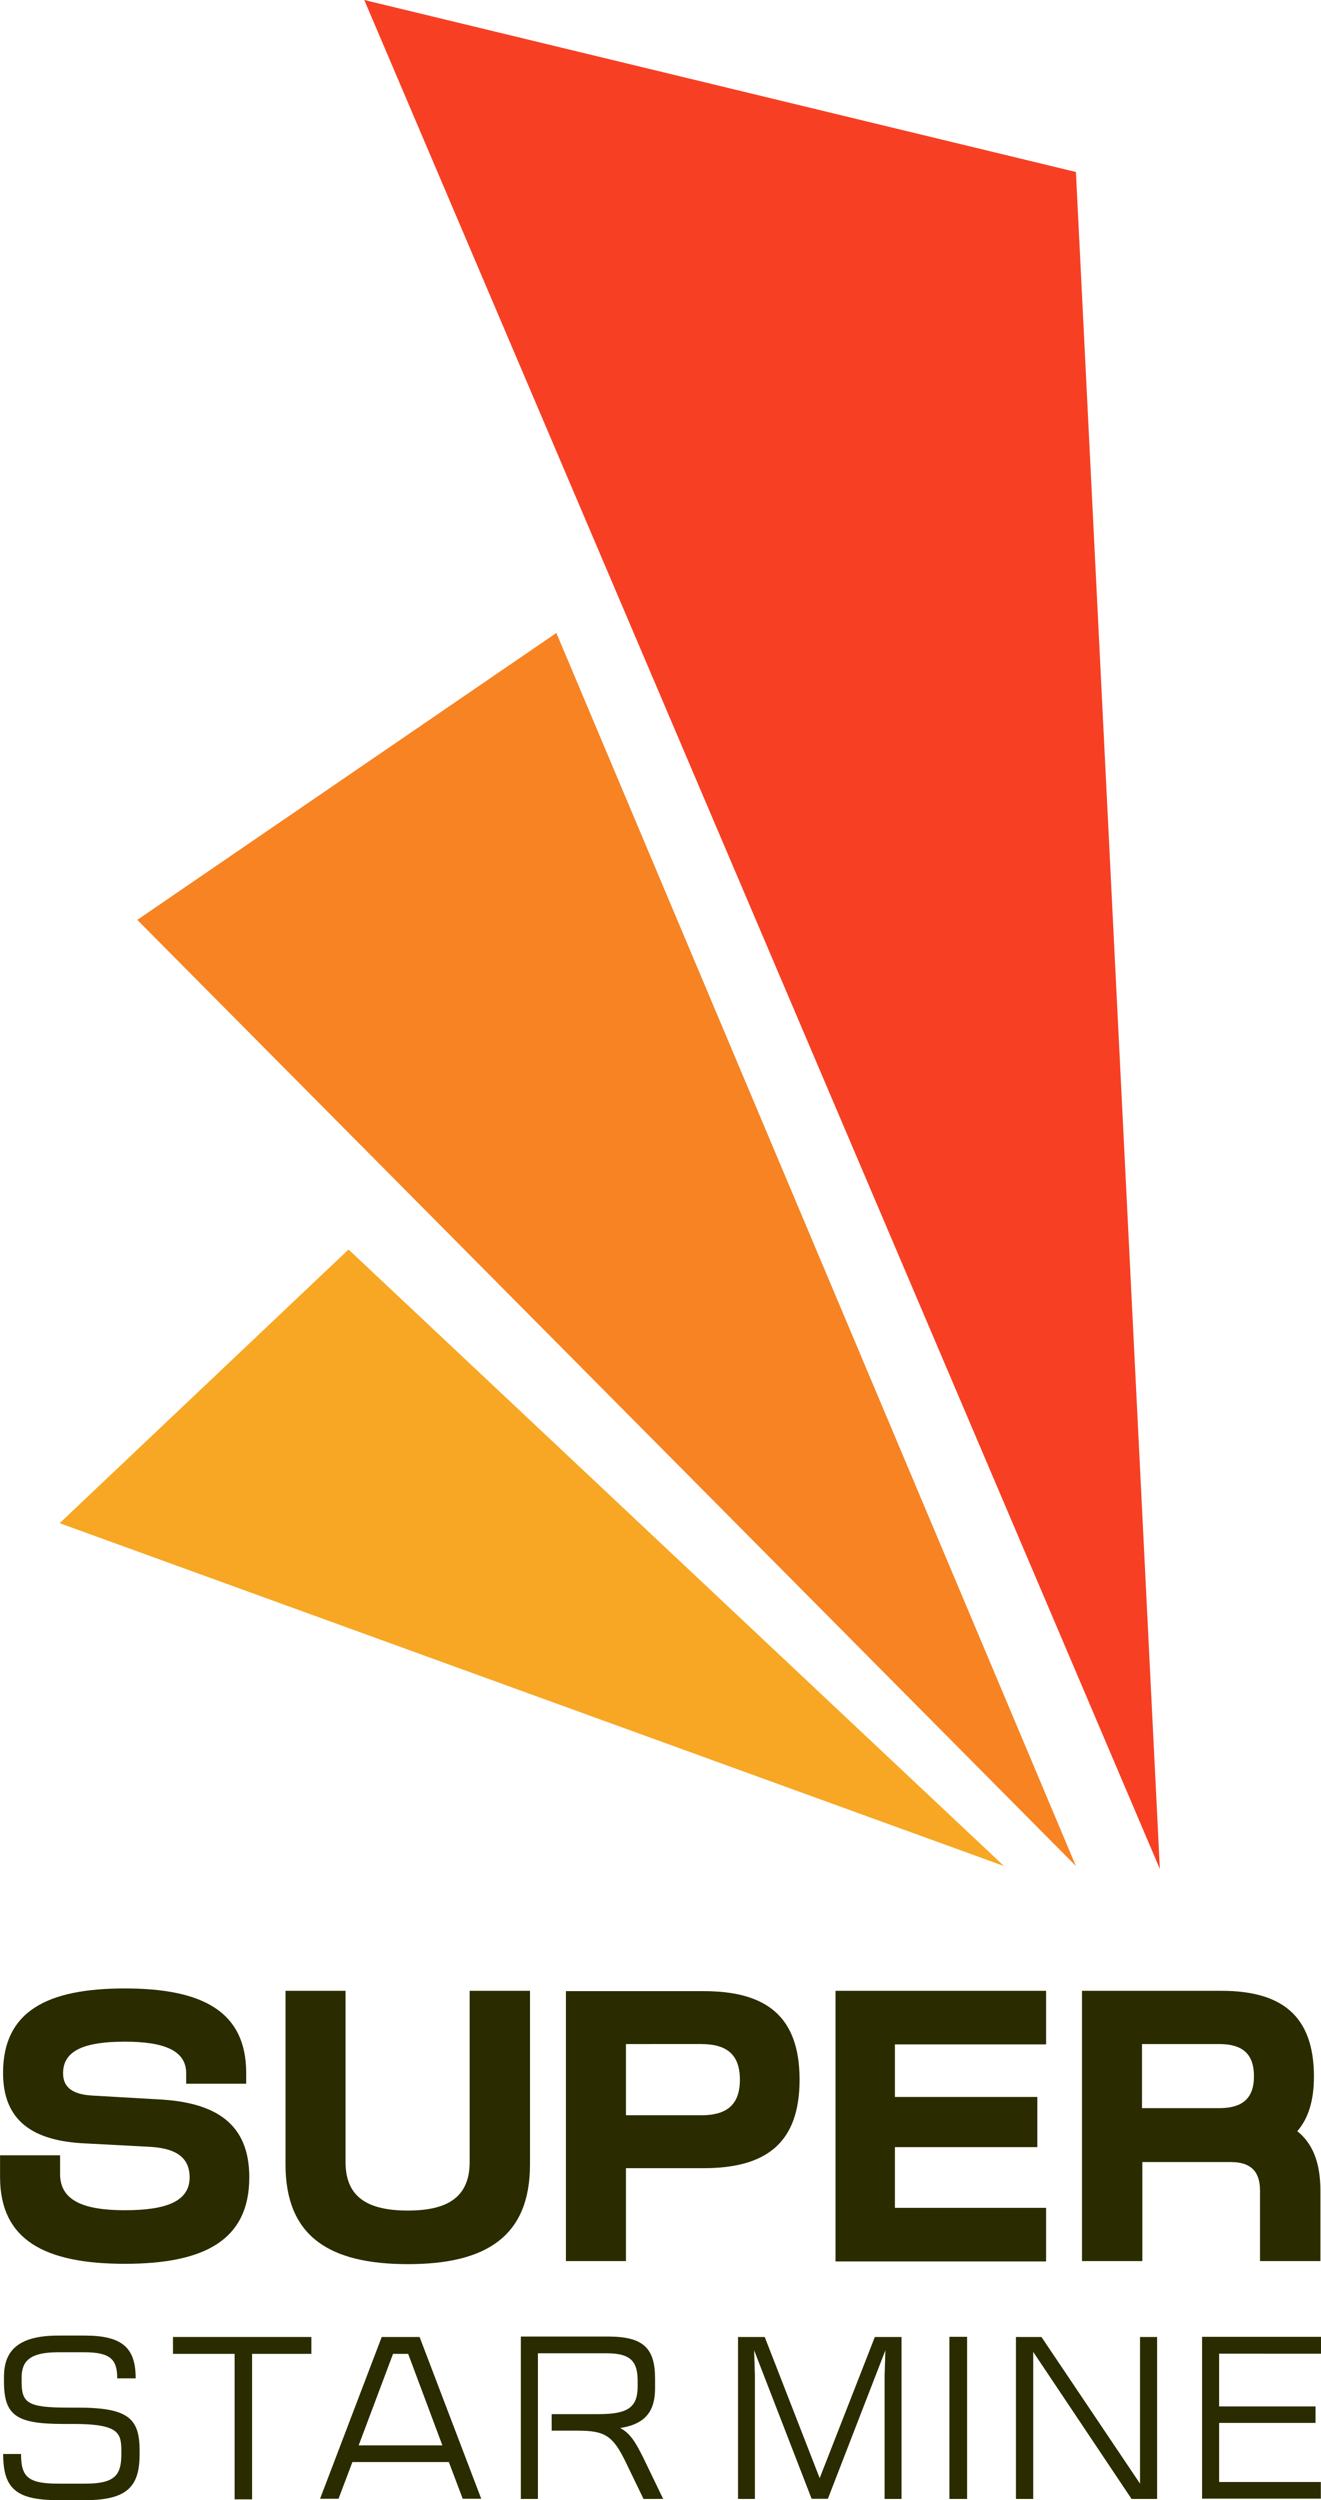 <svg xmlns="http://www.w3.org/2000/svg" viewBox="0 0 951.62 1800.94">
  <defs>
    <style type="text/css">
      .svglogo_logotype path{
        fill: #2b2b00;
      }
      /* @media (prefers-color-scheme: dark){
        .svglogo_logotype path{
          fill: #fff;
        }
      } */
    </style>
  </defs>
  <g class="svglogo_graphic">
    <polygon points="262.41 0 775.07 123.9 835.53 1346.29 262.41 0" style="fill: #f73f23"/>
    <polygon points="775.07 1344.18 400.79 455.94 98.9 662.63 775.07 1344.18" style="fill: #f78323"/>
    <polygon points="723.25 1344.18 251.08 900.06 42.97 1097.21 723.25 1344.18" style="fill: #f7a723"/>
  </g>
  <g class="svglogo_logotype">
    <path d="M627.05,1615.14l-46.17-2.44c-38.11-1.71-59.36-16.37-59.36-50.81,0-44.22,31.51-60.83,87.7-60.83,55.94,0,87.45,16.61,87.45,60.83v7.81H653.43v-7.57c0-16.37-15.88-22.72-44.21-22.72-28.58,0-44.46,6.11-44.46,22.72,0,10.75,7.57,15.39,21.5,16.12l46.65,2.69c42.26,2,66,17.83,66,56.18,0,45.2-32.25,62.3-89.65,62.3-57.65,0-89.9-17.1-89.9-62.54v-15.63h43.24v13.43c0,19.06,16.61,26.14,46.66,26.14,29.8,0,46.66-6.35,46.66-23.7C655.88,1622.47,645.62,1616.12,627.05,1615.14Z" transform="translate(-519.32 -68.71)"/>
    <path d="M725,1627.84V1502.77h43.24v123.36c0,25.41,16.12,34.93,44.94,34.93,28.34,0,44.46-9.52,44.46-34.93V1502.77h43.48v125.07c0,52-31.75,71.82-87.94,71.82C756.76,1699.66,725,1679.87,725,1627.84Z" transform="translate(-519.32 -68.71)"/>
    <path d="M1095.32,1566.77c0,46.41-24.92,63.76-69.13,63.76H970.25v66.93H927V1503h99.18C1070.4,1503,1095.32,1520.36,1095.32,1566.77Zm-43,0c0-18.56-10-25.65-27.85-25.65H970.25v51.3h54.23C1042.31,1592.42,1052.33,1585.34,1052.33,1566.77Z" transform="translate(-519.32 -68.71)"/>
    <path d="M1121.21,1697.71V1502.77H1272.9v38.6H1164v37.86h102.59v36.15H1164v43.73H1272.9v38.6Z" transform="translate(-519.32 -68.71)"/>
    <path d="M1470.52,1646.65v50.81H1427v-50.81c0-14.66-7.58-20.52-21-20.52h-63.76v71.33h-43.48V1502.77h100.4c42.5,0,66.69,17.1,66.69,61.8,0,17.59-4.16,30.29-12,39.33C1464.66,1612.45,1470.52,1626.13,1470.52,1646.65Zm-47.88-82.32c0-16.86-9-23.21-25.16-23.21H1342v46.17h55.45C1413.6,1587.29,1422.64,1580.94,1422.64,1564.33Z" transform="translate(-519.32 -68.71)"/>
    <path d="M581.14,1869.65H560.92c-30.27,0-39.32-8.63-39.32-33.23h12.87c0,16.83,5.37,21.35,26.87,21.35H581c21.07,0,25.73-6.22,25.73-21.07v-2.12c0-13-1.27-19.8-34.36-19.8h-7.49c-34.09,0-42.71-6.22-42.71-30.83v-3c0-17.82,8.91-29.84,39.17-29.84h18.95c27.29,0,36.77,8.91,36.77,30.83H603.77c0-13.43-4.67-18.81-23.76-18.81H561.34c-19.8,0-26.45,5.8-26.45,18.25v2.82c0,15.42,4.11,18.81,33.52,18.81h6.93c36.63,0,44.55,7.92,44.55,31v2.41C619.89,1858.62,612.25,1869.65,581.14,1869.65Z" transform="translate(-519.32 -68.71)"/>
    <path d="M700.92,1764.29v104.79H688.33V1764.29h-44.4v-12.16h99.7v12.16Z" transform="translate(-519.32 -68.71)"/>
    <path d="M852.66,1868.66l-10-26.44H773.19l-10,26.44h-13.3l44.41-116.53h27.29L866,1868.66Zm-39.31-104.37H802.46l-24.75,65.91H838Z" transform="translate(-519.32 -68.71)"/>
    <path d="M982.91,1868.8l-13-26.87c-9.19-18.81-14.85-22.34-34.79-22.34H916.73v-11.88H950.1c21.21,0,28.57-4.53,28.57-20.08v-3.82c0-14-4.95-19.94-22.35-19.94H906.83V1868.8H894.52v-117H957c25.6,0,34.22,8.06,34.22,30.4V1789c0,16.41-6.78,25.88-25.17,28.71,7.5,3.82,11.46,10.89,17,22.06l14,29Z" transform="translate(-519.32 -68.71)"/>
    <path d="M1156.57,1868.8v-89l.57-18.1-41.44,107H1104l-41.43-107,.57,18.1v89h-12.17V1752.13h19.24l39.59,101.68,39.74-101.68h19.23V1868.8Z" transform="translate(-519.32 -68.71)"/>
    <path d="M1203.24,1868.8V1752H1216V1868.8Z" transform="translate(-519.32 -68.71)"/>
    <path d="M1334.48,1868.8l-70.85-105.92V1868.8h-12.45V1752.13h18.39l71,105.64V1752.13h12.3V1868.8Z" transform="translate(-519.32 -68.71)"/>
    <path d="M1397.55,1764.15v38H1467v11.88h-69.44v42.57h73.26v12h-85.56V1752H1471v12.16Z" transform="translate(-519.32 -68.71)"/>
  </g>
</svg>
